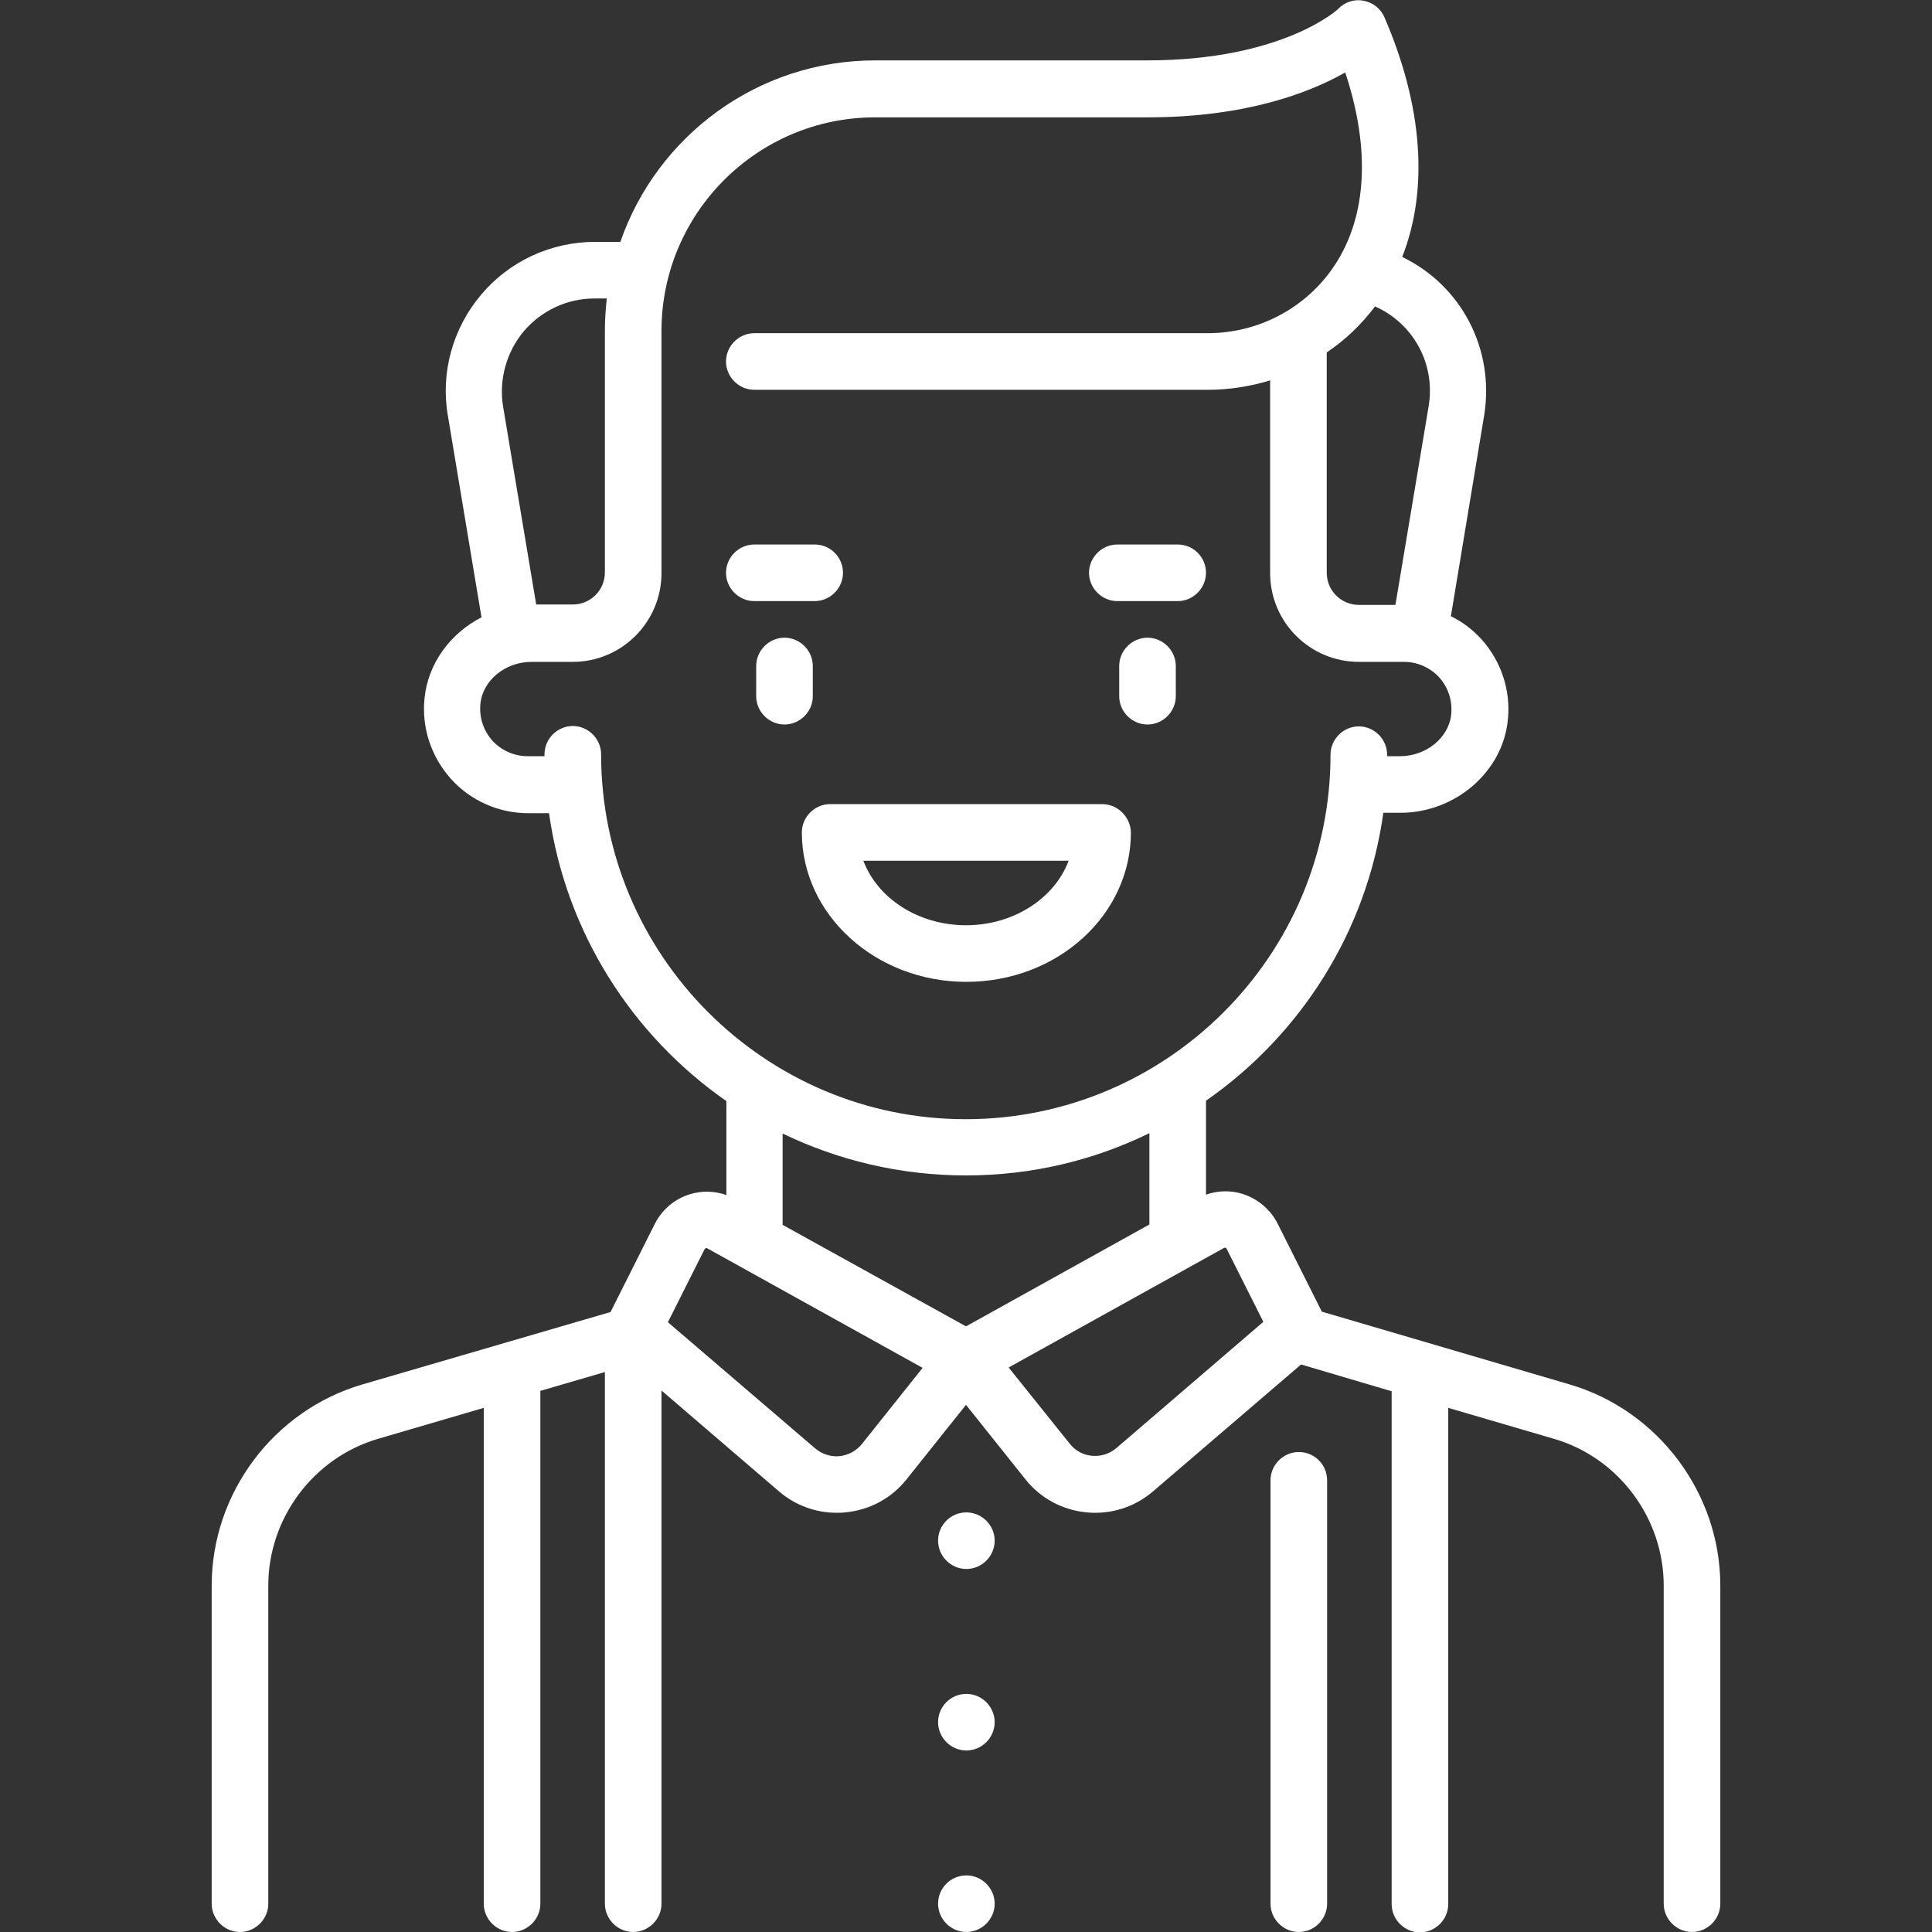 <?xml version="1.0" encoding="utf-8"?>
<!-- Generator: Adobe Illustrator 22.0.1, SVG Export Plug-In . SVG Version: 6.00 Build 0)  -->
<svg version="1.1" id="Capa_1" xmlns="http://www.w3.org/2000/svg" xmlns:xlink="http://www.w3.org/1999/xlink" x="0px" y="0px"
	 viewBox="0 0 512 512" style="enable-background:new 0 0 512 512;" xml:space="preserve">
<rect x="0" y="0" width="512" height="512" fill="#333333" stroke="none"/>
<style type="text/css">
	.st0{fill:#FFFFFF;}
</style>
<g>
	<g>
		<path class="st0" d="M416,366.9l-65.7-19.3l-11.7-23.3c-1.9-3.8-5.3-6.6-9.3-7.9c-3.2-1-6.6-0.9-9.7,0.2v-24.9
			c25-17.4,42.6-44.7,47-76.3h4.5c14.6,0,27.2-10.9,28.5-24.7c0.8-7.8-1.8-15.5-7-21.3c-2.3-2.5-5-4.6-8.1-6.1l8.8-53.1
			c2.9-17.7-6.1-34.6-21.7-42.1c7-17.8,5.5-39.9-4.7-63.5c-1-2.3-3-3.9-5.5-4.4c-2.4-0.5-5,0.3-6.7,2.1C354.8,2.3,340.1,16,304.1,16
			h-72.1c-31.3,0-57.9,20.1-67.6,48.1h-6.7c-11.7,0-22.7,5.1-30.2,14c-7.5,8.9-10.8,20.6-8.8,32.1l8.9,53.4
			c-8.2,4.2-14.2,12.2-15.1,21.5c-0.8,7.8,1.8,15.5,7,21.3c5.2,5.8,12.7,9.1,20.4,9.1h5.6c4.4,31.5,22,58.9,47,76.3v24.9
			c-3.1-1.1-6.5-1.2-9.7-0.2c-4,1.2-7.4,4.1-9.3,7.9l-11.7,23.3L96,366.9c-23.5,6.9-39.9,28.8-39.9,53.3v84.3c0,4.1,3.4,7.5,7.5,7.5
			s7.5-3.4,7.5-7.5v-84.3c0-17.9,12-33.9,29.1-38.9l28-8.2v131.4c0,4.1,3.4,7.5,7.5,7.5s7.5-3.4,7.5-7.5V368.6l17.1-5v140.9
			c0,4.1,3.4,7.5,7.5,7.5s7.5-3.4,7.5-7.5v-136l31.1,26.7c4.3,3.7,9.7,5.7,15.3,5.7c0.7,0,1.5,0,2.3-0.1c6.4-0.6,12.2-3.7,16.2-8.7
			l15.8-19.8l15.8,19.8c4,5,9.8,8.1,16.2,8.7c0.8,0.1,1.5,0.1,2.3,0.1c5.6,0,11-2,15.3-5.7l39.2-33.6l24,7.1v135.9
			c0,4.1,3.4,7.5,7.5,7.5s7.5-3.4,7.5-7.5V373.1l28,8.2c17.2,5,29.1,21.1,29.1,38.9v84.3c0,4.1,3.4,7.5,7.5,7.5s7.5-3.4,7.5-7.5
			v-84.3C455.9,395.8,439.5,373.8,416,366.9z M364.4,81.2c10.1,4.5,16.1,15.2,14.2,26.5l-8.8,52.6h-9.7c-4.7,0-8.5-3.8-8.5-8.5V93.4
			C356.5,90.1,360.8,86,364.4,81.2z M138.8,87.8c4.7-5.5,11.5-8.7,18.7-8.7h3.3c-0.3,2.8-0.5,5.6-0.5,8.5v64.1
			c0,4.7-3.8,8.5-8.5,8.5h-9.7l-8.8-52.6C132.2,100.6,134.2,93.3,138.8,87.8z M159.3,199.9c0-4.1-3.4-7.5-7.5-7.5s-7.5,3.4-7.5,7.5
			v0.5h-4.5c-3.5,0-6.9-1.5-9.3-4.1c-2.4-2.7-3.5-6.1-3.2-9.7c0.6-6.3,6.6-11.2,13.6-11.2h10.9c13,0,23.5-10.6,23.5-23.5V87.7
			c0-31.2,25.4-56.6,56.6-56.6h72.1c26.3,0,43.2-6.6,52.5-11.9c6.7,20.2,5.8,38.1-2.8,51.1c-7.4,11.2-20,18-33.7,18H199.9
			c-4.1,0-7.5,3.4-7.5,7.5s3.4,7.5,7.5,7.5h120.2c5.7,0,11.3-0.9,16.5-2.5v51.1c0,13,10.6,23.5,23.5,23.5h12c3.5,0,6.9,1.5,9.3,4.1
			c2.4,2.7,3.5,6.1,3.2,9.7c-0.6,6.3-6.6,11.2-13.6,11.2h-3.4V200c0-4.1-3.4-7.5-7.5-7.5c0,0,0,0,0,0c-4.1,0-7.5,3.4-7.5,7.5
			c0,53.3-43.4,96.6-96.7,96.6C202.7,296.6,159.3,253.2,159.3,199.9z M228.4,382.7c-1.5,1.8-3.5,2.9-5.9,3.2c-2.3,0.2-4.6-0.5-6.4-2
			l-39.1-33.5l9.7-19.3c0,0,0.1-0.2,0.3-0.3c0.2-0.1,0.4,0,0.4,0l57.1,31.7L228.4,382.7z M207.4,324.6v-24.2
			c14.7,7.1,31.2,11.1,48.6,11.1c17.4,0,33.9-4,48.6-11.2v24.2l-48.6,27L207.4,324.6z M295.8,383.8c-1.8,1.5-4,2.2-6.4,2
			c-2.3-0.2-4.4-1.3-5.9-3.2l-16.2-20.2l57.1-31.7c0,0,0.2-0.1,0.4,0c0.2,0.1,0.3,0.2,0.3,0.3l9.7,19.3L295.8,383.8z"/>
	</g>
</g>
<g>
	<g>
		<path class="st0" d="M344.2,384.8c-4.1,0-7.5,3.4-7.5,7.5v112.2c0,4.1,3.4,7.5,7.5,7.5s7.5-3.4,7.5-7.5V392.3
			C351.7,388.1,348.3,384.8,344.2,384.8z"/>
	</g>
</g>
<g>
	<g>
		<path class="st0" d="M256.1,400.8L256.1,400.8c-4.2,0-7.5,3.4-7.5,7.5s3.4,7.5,7.5,7.5c4.1,0,7.5-3.4,7.5-7.5
			S260.2,400.8,256.1,400.8z"/>
	</g>
</g>
<g>
	<g>
		<path class="st0" d="M256.1,497L256.1,497c-4.2,0-7.5,3.4-7.5,7.5s3.4,7.5,7.5,7.5c4.1,0,7.5-3.4,7.5-7.5S260.2,497,256.1,497z"/>
	</g>
</g>
<g>
	<g>
		<path class="st0" d="M256.1,448.9L256.1,448.9c-4.2,0-7.5,3.4-7.5,7.5s3.4,7.5,7.5,7.5c4.1,0,7.5-3.4,7.5-7.5
			S260.2,448.9,256.1,448.9z"/>
	</g>
</g>
<g>
	<g>
		<path class="st0" d="M207.9,169c-4.1,0-7.5,3.4-7.5,7.5v8c0,4.1,3.4,7.5,7.5,7.5s7.5-3.4,7.5-7.5v-8
			C215.4,172.4,212,169,207.9,169z"/>
	</g>
</g>
<g>
	<g>
		<path class="st0" d="M304.1,169c-4.1,0-7.5,3.4-7.5,7.5v8c0,4.1,3.4,7.5,7.5,7.5s7.5-3.4,7.5-7.5v-8
			C311.6,172.4,308.2,169,304.1,169z"/>
	</g>
</g>
<g>
	<g>
		<path class="st0" d="M215.9,144.3h-16c-4.1,0-7.5,3.4-7.5,7.5s3.4,7.5,7.5,7.5h16c4.1,0,7.5-3.4,7.5-7.5S220.1,144.3,215.9,144.3z
			"/>
	</g>
</g>
<g>
	<g>
		<path class="st0" d="M312.1,144.3h-16c-4.1,0-7.5,3.4-7.5,7.5s3.4,7.5,7.5,7.5h16c4.1,0,7.5-3.4,7.5-7.5S316.3,144.3,312.1,144.3z
			"/>
	</g>
</g>
<g>
	<g>
		<path class="st0" d="M292.1,213.1h-72.1c-4.1,0-7.5,3.4-7.5,7.5c0,21.8,19.5,39.6,43.6,39.6s43.6-17.7,43.6-39.6
			C299.6,216.5,296.2,213.1,292.1,213.1z M256,245.2c-12.7,0-23.5-7.2-27.2-17.1h54.4C279.5,238,268.7,245.2,256,245.2z"/>
	</g>
</g>
</svg>
